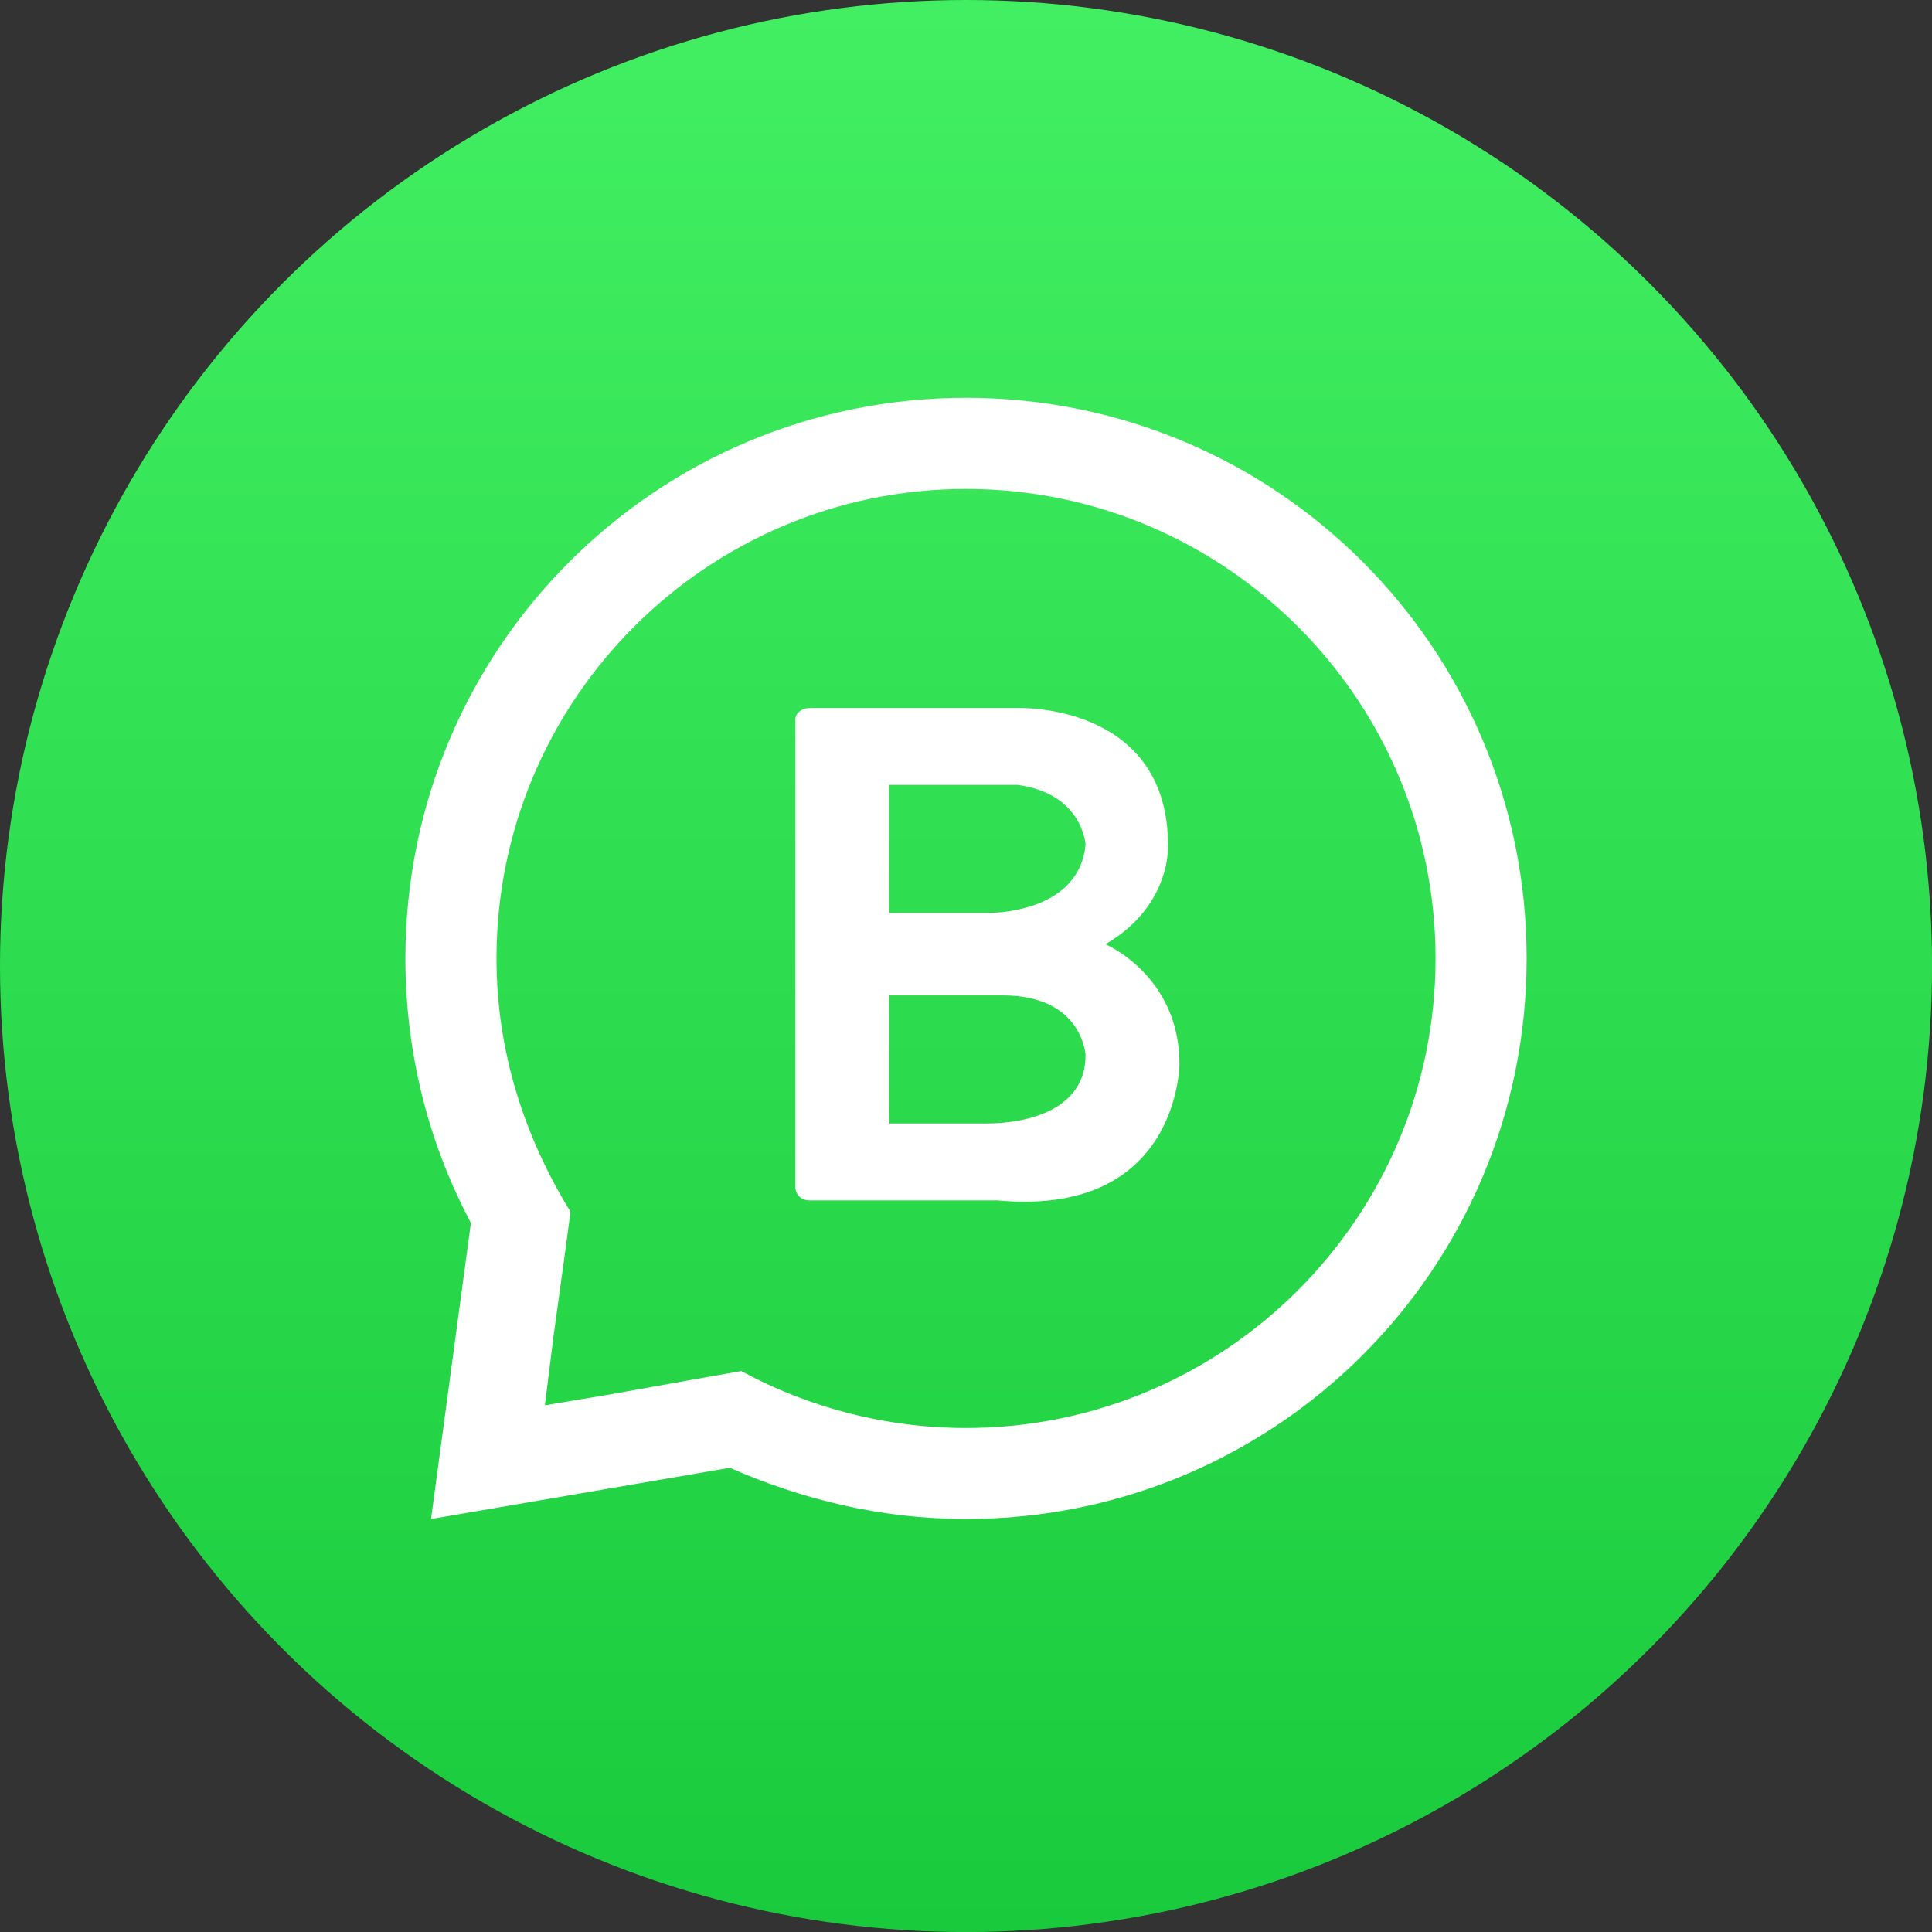 <?xml version="1.0" encoding="UTF-8"?>
<svg id="Layer_2" data-name="Layer 2" xmlns="http://www.w3.org/2000/svg" xmlns:xlink="http://www.w3.org/1999/xlink" viewBox="0 0 373.33 373.33">
  <rect x="0" y="0" width="373.33" height="373.33" fill="#333333" stroke="none"/>
  <defs>
    <style>
      .cls-1 {
        fill: url(#linear-gradient);
      }

      .cls-2 {
        fill: #fff;
        fill-rule: evenodd;
      }
    </style>
    <linearGradient id="linear-gradient" x1="186.67" y1="0" x2="186.67" y2="373.33" gradientUnits="userSpaceOnUse">
      <stop offset="0" stop-color="#42ef62"/>
      <stop offset="1" stop-color="#19cb3c"/>
    </linearGradient>
  </defs>
  <g id="Layer_1-2" data-name="Layer 1">
    <g>
      <circle class="cls-1" cx="186.67" cy="186.67" r="186.67"/>
      <path class="cls-2" d="m186.67,76.87c59.94,0,108.33,48.39,108.33,108.33s-48.39,108.33-108.33,108.33c-16.5,0-31.89-3.85-45.64-9.9l-57.74,9.9,7.7-57.19-.55-1.1c-7.7-14.85-12.1-31.89-12.1-50.04,0-59.94,48.39-108.33,108.33-108.33h0Zm-29.69,59.94h39.59s28.59-1.1,29.14,25.85c0,0,1.1,12.1-12.1,19.8,0,0,14.3,6.05,14.3,23.1,0,0,0,29.69-35.19,26.4h-36.29c-1.65,0-2.75-1.1-2.75-2.75v-9.35h0v-30.24h0v-10.45h0v-30.24h0v-9.9c0-1.1,1.1-2.2,2.75-2.2h.55Zm39.59,14.85h-24.75v24.75h19.25c3.3,0,17.6-1.1,18.7-13.2,0,0-.55-9.9-13.2-11.55h0Zm-2.75,40.69h-22v24.75h18.7c8.25,0,19.25-2.75,19.25-13.2,0,0-.55-11.55-15.95-11.55h0Zm-75.34,76.99l15.4-2.75,9.35-1.65c13.2,7.15,28.04,11,43.44,11,50.04,0,90.73-40.69,90.73-90.73s-40.69-90.73-90.73-90.73-90.73,40.69-90.73,90.73c0,18.15,5.5,34.64,14.3,48.94l-1.1,8.25-2.2,15.95-1.65,13.2,13.2-2.2Z"/>
    </g>
  </g>
</svg>